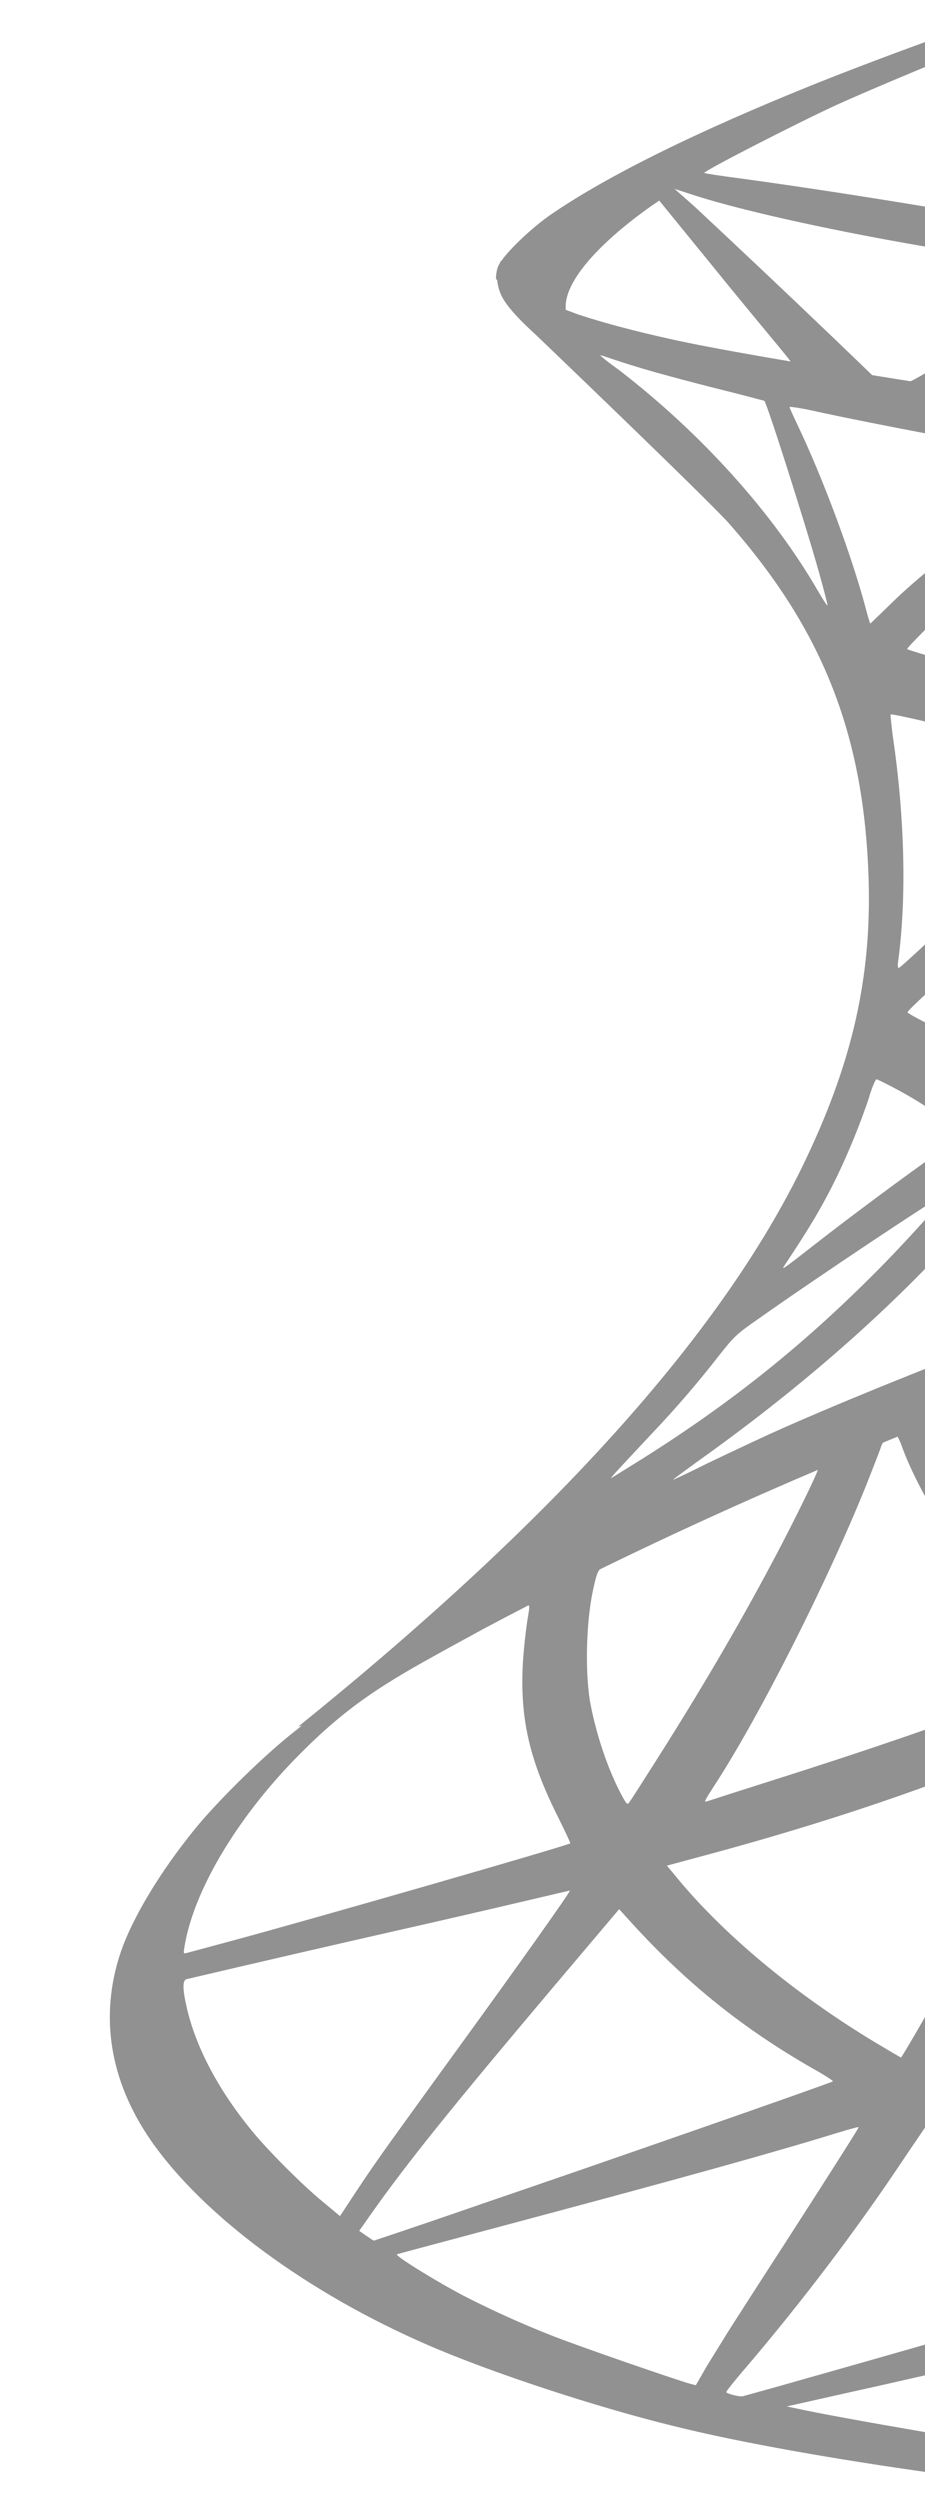 <svg width="20" height="54" viewBox="0 0 20 54" fill="none" xmlns="http://www.w3.org/2000/svg">
<g clip-path="url(#clip0_15_41)">
<path d="M22.745 0V0.001C22.562 -0.024 19.606 1.022 17.7 1.782C15.127 2.812 13.13 3.793 11.898 4.643C11.5 4.92 11.015 5.381 10.834 5.643L10.831 5.634C10.819 5.654 10.81 5.675 10.801 5.696C10.792 5.713 10.779 5.732 10.773 5.747C10.739 5.836 10.722 5.93 10.724 6.025L10.751 6.051C10.758 6.138 10.779 6.236 10.823 6.344C10.932 6.605 11.248 6.924 11.606 7.251C11.606 7.251 15.311 10.798 15.761 11.305C17.808 13.627 18.7 15.915 18.783 19.07C18.833 21.097 18.441 22.88 17.467 24.948C15.735 28.658 12.081 32.754 6.444 37.298L6.53 37.27C6.491 37.3 6.441 37.343 6.403 37.372C5.729 37.895 4.729 38.876 4.221 39.498C3.463 40.429 2.865 41.418 2.606 42.179C2.148 43.552 2.373 44.941 3.255 46.224C4.388 47.859 6.644 49.528 9.275 50.663C10.616 51.244 12.871 51.988 14.57 52.404C17.392 53.107 22.854 53.867 25.859 53.981C26.466 54.006 27.282 54.006 27.316 53.981C27.382 53.941 27.849 53.067 28.39 51.98C30.238 48.277 31.57 44.803 32.294 41.835C32.727 40.037 33.068 37.642 33.293 34.806C33.351 34.012 33.376 31.356 33.327 30.457C33.251 28.986 33.119 27.792 32.911 26.624C32.895 26.544 32.885 26.463 32.88 26.382C39.574 24.43 46.961 22.661 51.867 21.924L52.625 21.809L52.508 21.629C51.842 20.615 51.385 19.986 50.835 19.316C49.236 17.371 47.297 15.793 44.924 14.486C41.661 12.695 37.44 11.297 32.095 10.259C31.087 10.063 28.874 9.687 27.076 9.417L26.908 9.122C25.926 7.422 24.844 5.314 24.211 3.892C23.72 2.788 23.253 1.513 22.995 0.597C22.854 0.041 22.838 0.008 22.745 0ZM22.612 0.417H22.621C22.629 0.425 22.662 0.655 22.695 0.924C22.837 2.068 23.095 3.172 23.503 4.366C23.811 5.264 23.811 5.216 23.453 5.109C22.604 4.881 18.8 4.235 16.044 3.859C15.602 3.802 15.228 3.745 15.228 3.736C15.195 3.703 17.217 2.666 18.108 2.257C19.248 1.742 22.379 0.458 22.612 0.417ZM14.586 4.08L14.911 4.186C16.677 4.774 21.113 5.609 23.561 5.805C23.836 5.829 24.069 5.854 24.077 5.854C24.085 5.862 23.853 5.984 23.553 6.123C22.371 6.704 21.071 7.414 20.172 7.962C19.968 8.087 19.781 8.193 19.688 8.236L18.858 8.103L18.074 7.349C17.062 6.381 16.044 5.419 15.019 4.463L14.586 4.08ZM14.254 4.333L15.427 5.772C16.069 6.565 16.718 7.341 16.859 7.513C16.984 7.665 17.075 7.776 17.093 7.808C16.261 7.666 15.371 7.51 14.686 7.365C14.187 7.258 13.23 7.038 12.48 6.785C12.403 6.755 12.315 6.723 12.231 6.692V6.606C12.24 6.057 12.947 5.24 14.145 4.406L14.254 4.333ZM24.211 6.294C24.218 6.291 24.223 6.291 24.228 6.295C24.261 6.295 24.302 6.368 24.401 6.588C24.685 7.201 25.568 8.853 25.785 9.172L25.812 9.215C24.239 8.971 22.666 8.719 21.096 8.46C21.146 8.424 21.2 8.391 21.255 8.362C22.13 7.888 23.012 7.284 23.795 6.638C23.986 6.483 24.16 6.336 24.194 6.312C24.198 6.304 24.204 6.298 24.211 6.294ZM12.979 7.675C12.988 7.668 13.121 7.717 13.296 7.774C13.695 7.906 14.097 8.025 14.503 8.133C14.868 8.232 15.235 8.327 15.602 8.419C16.101 8.542 16.518 8.657 16.526 8.657C16.585 8.714 17.425 11.354 17.709 12.368C17.817 12.752 17.9 13.079 17.892 13.079C17.884 13.087 17.792 12.948 17.683 12.76C16.709 11.077 15.169 9.368 13.387 7.994C13.154 7.831 12.979 7.684 12.979 7.675H12.979ZM17.067 8.78C17.067 8.796 17.067 8.788 17.076 8.788C17.118 8.788 17.301 8.812 17.526 8.861C18.941 9.172 21.48 9.646 23.103 9.916C23.378 9.957 23.594 10.006 23.594 10.022C23.594 10.039 23.495 10.096 23.37 10.161C23.095 10.3 21.988 10.946 21.621 11.191C20.697 11.796 19.865 12.449 19.265 13.038C19.117 13.184 18.967 13.328 18.816 13.471C18.816 13.471 18.766 13.332 18.724 13.16C18.424 12.024 17.8 10.341 17.233 9.155C17.142 8.967 17.067 8.796 17.067 8.78ZM24.286 10.136C24.335 10.153 24.419 10.431 24.585 11.044C24.898 12.267 25.032 13.527 24.985 14.787C24.968 15.13 24.951 15.45 24.934 15.491L24.91 15.571L24.477 15.432C23.586 15.155 22.138 14.738 20.898 14.395C20.19 14.207 19.615 14.035 19.615 14.019C19.615 13.97 20.648 12.956 21.089 12.572C21.93 11.845 24.21 10.112 24.286 10.136ZM24.86 10.218C24.884 10.194 28.307 10.773 29.864 11.068C31.022 11.289 32.703 11.632 32.803 11.673C32.853 11.69 32.678 11.787 32.12 12.033C29.922 13.005 28.29 13.88 26.666 14.943C26.242 15.221 25.884 15.45 25.876 15.45C25.867 15.45 25.859 15.212 25.859 14.926C25.859 13.373 25.544 11.804 24.96 10.48C24.902 10.349 24.851 10.226 24.86 10.218ZM33.709 11.934C33.734 11.959 33.626 12.622 33.526 13.014C33.226 14.232 32.419 16.039 31.429 17.739C31.254 18.041 31.095 18.286 31.078 18.294C31.062 18.302 30.839 18.179 30.58 18.032C29.614 17.476 28.515 16.954 27.316 16.463C26.983 16.324 26.691 16.21 26.683 16.193C26.625 16.144 29.306 14.403 30.721 13.569C31.845 12.899 33.677 11.902 33.709 11.934ZM34.343 12.033C34.418 12.033 35.933 12.441 36.724 12.67C38.68 13.242 40.928 14.052 42.393 14.706L43.001 14.975L42.577 15.073C38.998 15.882 35.933 16.815 32.977 17.992C32.735 18.09 32.519 18.171 32.502 18.171C32.486 18.171 32.57 17.984 32.678 17.755C33.569 15.899 34.142 13.962 34.284 12.31C34.292 12.155 34.318 12.033 34.343 12.033ZM19.257 15.433C19.282 15.409 20.439 15.679 21.064 15.85C22.013 16.112 24.028 16.774 24.028 16.822C24.028 16.831 23.802 17.019 23.536 17.247C22.445 18.139 21.396 19.079 20.139 20.272C19.765 20.624 19.449 20.909 19.432 20.909C19.415 20.909 19.407 20.861 19.415 20.796C19.606 19.422 19.565 17.657 19.299 15.867C19.273 15.638 19.249 15.441 19.257 15.433ZM43.575 15.458C43.592 15.474 43.043 16.324 42.692 16.806C42.193 17.509 41.461 18.441 39.804 20.485C39.074 21.384 38.347 22.286 37.623 23.19C37.29 23.599 37.015 23.942 37.006 23.942C36.998 23.942 36.89 23.795 36.773 23.615C35.841 22.242 34.725 21.041 33.401 19.962C33.2 19.794 32.995 19.63 32.786 19.471C32.694 19.405 32.619 19.34 32.619 19.332C32.619 19.308 34.034 18.711 35.108 18.286C36.99 17.534 39.553 16.635 41.477 16.054C42.484 15.744 43.559 15.441 43.575 15.458ZM44.217 15.621C44.25 15.613 44.45 15.711 44.691 15.85C46.714 16.986 48.696 18.45 50.261 19.953C50.702 20.379 51.792 21.489 51.776 21.497C51.776 21.497 51.393 21.531 50.943 21.564C47.438 21.825 42.951 22.552 38.639 23.574C38.347 23.639 38.089 23.697 38.072 23.697C38.056 23.697 38.38 23.378 38.788 22.994C41.319 20.599 42.476 19.087 43.841 16.389C44.033 15.989 44.2 15.646 44.217 15.621ZM25.676 17.485C25.792 17.509 26.874 18.008 27.69 18.409C28.44 18.776 29.564 19.364 29.622 19.414C29.631 19.422 29.231 19.626 28.74 19.864C27.272 20.58 25.836 21.357 24.435 22.193C24.035 22.43 23.703 22.626 23.695 22.626C23.661 22.626 23.67 22.593 23.894 22.193C24.644 20.853 25.244 19.251 25.585 17.689C25.618 17.567 25.651 17.485 25.676 17.485ZM24.593 17.681C24.619 17.705 24.336 18.711 24.16 19.259C23.819 20.296 23.245 21.596 22.687 22.577C22.553 22.806 22.354 23.142 22.245 23.329L22.037 23.656L21.572 23.215C21.03 22.7 20.589 22.381 20.023 22.094C19.798 21.98 19.623 21.882 19.623 21.866C19.623 21.8 21.047 20.534 22.138 19.618C22.92 18.956 24.569 17.656 24.593 17.681ZM31.212 20.354L31.621 20.615C32.553 21.212 33.651 22.005 34.492 22.699C34.967 23.083 35.882 23.893 36.066 24.089L36.166 24.195L35.491 24.384C31.678 25.422 28.731 26.345 25.293 27.588C24.909 27.727 24.585 27.841 24.56 27.841C24.51 27.841 24.468 27.881 25.326 27.105C27.524 25.119 29.473 22.929 30.922 20.796L31.212 20.354ZM29.472 20.779C29.489 20.796 28.349 22.372 27.666 23.264C26.85 24.326 25.401 26.108 24.401 27.269C23.985 27.751 23.628 28.151 23.611 28.159C23.586 28.168 23.577 28.045 23.577 27.857C23.577 26.868 23.32 25.814 22.87 24.915C22.679 24.539 22.646 24.449 22.688 24.408C22.846 24.269 25.268 22.913 26.799 22.103C27.832 21.563 29.448 20.763 29.472 20.779ZM18.949 23.313C18.974 23.313 19.165 23.411 19.382 23.525C19.889 23.797 20.368 24.114 20.814 24.474C20.831 24.49 20.614 24.662 20.331 24.866C19.54 25.422 18.342 26.313 17.642 26.861C16.909 27.433 16.884 27.449 16.967 27.326C17.517 26.501 17.792 26.035 18.084 25.438C18.352 24.883 18.585 24.312 18.783 23.729C18.849 23.493 18.932 23.313 18.949 23.313ZM21.755 25.47C21.797 25.462 21.846 25.536 22.071 25.863C22.545 26.558 22.912 27.49 23.003 28.242L23.02 28.405L21.88 28.838C19.84 29.615 17.958 30.383 16.685 30.956C16.219 31.17 15.756 31.388 15.294 31.609C14.886 31.814 14.553 31.969 14.553 31.961C14.553 31.953 14.811 31.765 15.127 31.536C17.617 29.762 19.773 27.817 21.389 25.872C21.563 25.667 21.721 25.479 21.738 25.471L21.755 25.47ZM20.465 25.781V25.782C20.498 25.814 19.549 26.868 18.899 27.514C17.292 29.124 15.702 30.383 13.729 31.609C13.479 31.765 13.255 31.904 13.23 31.919C13.172 31.952 13.246 31.87 14.112 30.947C14.62 30.412 15.101 29.853 15.553 29.272C15.869 28.871 15.927 28.814 16.385 28.496C17.609 27.629 20.432 25.748 20.465 25.781ZM31.625 26.751C31.743 27.197 31.96 29.335 32.02 30.751C32.037 31.086 32.028 31.307 32.011 31.307C31.945 31.307 30.604 30.531 29.648 29.942C28.818 29.429 27.25 28.409 26.992 28.207C28.529 27.698 30.073 27.212 31.625 26.751ZM26.097 28.52C26.206 28.566 26.369 28.655 26.7 28.855C28.415 29.91 30.747 31.185 31.746 31.61C32.053 31.741 32.086 31.691 31.379 32.166C29.864 33.179 27.974 34.176 25.66 35.181C25.251 35.361 24.91 35.5 24.902 35.5C24.884 35.5 24.935 35.295 25.001 35.05C25.559 33.015 25.876 30.956 25.893 29.305C25.897 28.892 25.899 28.689 25.91 28.585L26.097 28.52ZM24.823 28.965C24.863 29.166 24.832 30.807 24.768 31.282C24.619 32.487 24.363 33.677 24.003 34.838C23.911 35.141 23.827 35.395 23.811 35.41C23.777 35.451 22.637 34.356 22.262 33.931C21.613 33.195 21.105 32.46 20.731 31.741C20.557 31.407 20.306 30.81 20.277 30.678C21.502 30.19 22.732 29.719 23.969 29.263C24.234 29.165 24.546 29.063 24.823 28.965ZM19.407 31.032C19.427 31.061 19.477 31.17 19.524 31.307C19.79 32.018 20.389 33.064 20.905 33.734C21.471 34.47 22.213 35.255 22.829 35.77C23.029 35.933 23.211 36.089 23.237 36.113C23.286 36.163 23.303 36.154 21.946 36.661C20.373 37.25 18.658 37.838 16.693 38.459C16.223 38.608 15.754 38.758 15.286 38.909C15.21 38.934 15.237 38.892 15.453 38.557C16.427 37.062 17.908 34.128 18.741 32.051C18.883 31.691 19.024 31.331 19.049 31.25C19.061 31.209 19.077 31.186 19.093 31.16L19.407 31.032ZM17.684 31.749C17.627 31.914 17.266 32.657 16.893 33.374C16.085 34.92 15.203 36.44 14.021 38.288C13.82 38.606 13.63 38.901 13.604 38.933C13.563 38.99 13.546 38.974 13.412 38.721C13.129 38.173 12.897 37.471 12.771 36.825C12.646 36.187 12.671 35.075 12.813 34.389C12.878 34.086 12.906 33.972 12.968 33.899C14.52 33.141 16.093 32.424 17.684 31.749V31.749ZM32.07 32.255V32.598C32.07 34.421 31.87 36.922 31.578 38.745C31.529 39.064 31.487 39.326 31.479 39.334C31.479 39.334 31.237 39.269 30.954 39.187C29.628 38.773 28.345 38.234 27.125 37.577C26.317 37.144 25.144 36.432 25.177 36.399C25.185 36.391 25.535 36.212 25.942 35.999C27.574 35.165 29.139 34.266 30.497 33.374C31.005 33.04 31.77 32.501 31.936 32.354L32.07 32.255ZM11.424 34.676C11.456 34.677 11.446 34.744 11.397 35.035C11.356 35.325 11.325 35.616 11.306 35.908C11.239 37.102 11.439 37.986 12.039 39.195C12.205 39.53 12.338 39.808 12.33 39.816C12.272 39.865 6.76 41.451 5.029 41.917C4.513 42.056 4.063 42.178 4.03 42.186C3.971 42.203 3.963 42.195 3.988 42.056C4.18 40.854 5.112 39.285 6.411 37.961C7.277 37.078 7.968 36.563 9.15 35.901C9.545 35.68 10.037 35.41 10.463 35.179C10.78 35.01 11.101 34.842 11.424 34.676ZM24.41 36.955H24.41C24.419 36.947 24.618 37.053 24.86 37.192C26.641 38.206 29.122 39.146 31.237 39.628L31.428 39.669L31.162 39.817C30.055 40.421 26.416 41.909 22.695 43.274C22.154 43.47 21.622 43.666 21.522 43.707C21.422 43.748 21.33 43.773 21.33 43.764C21.33 43.756 21.48 43.47 21.671 43.118C22.712 41.205 23.761 38.876 24.294 37.258C24.361 37.103 24.401 36.964 24.41 36.955ZM23.086 37.38H23.087C23.096 37.388 23.029 37.56 22.945 37.757C22.221 39.481 21.272 41.361 20.056 43.47C19.748 44.01 19.49 44.443 19.482 44.443C19.474 44.443 19.224 44.295 18.923 44.116C17.159 43.053 15.593 41.745 14.57 40.478L14.419 40.298L15.177 40.094C17.891 39.367 20.198 38.582 22.487 37.618C22.812 37.487 23.078 37.38 23.086 37.38ZM31.312 40.2C31.32 40.389 30.896 42.072 30.546 43.29C30.255 44.312 30.005 45.113 29.547 46.527C29.347 47.149 29.173 47.663 29.164 47.663C29.155 47.663 29.106 47.655 29.056 47.639C26.583 47.198 24.369 46.584 22.287 45.767C21.705 45.538 20.872 45.17 20.822 45.129C20.806 45.113 21.305 44.884 21.938 44.614C25.726 42.988 29.655 41.14 31.005 40.348C31.163 40.249 31.287 40.2 31.312 40.2ZM12.322 40.837C12.339 40.854 11.281 42.35 9.8 44.386C9.283 45.097 8.684 45.93 8.459 46.24C8.199 46.6 7.946 46.966 7.701 47.336L7.351 47.868L6.977 47.556C6.536 47.196 5.77 46.429 5.429 46.004C4.713 45.129 4.229 44.205 4.038 43.363C3.946 42.971 3.946 42.775 4.03 42.751C5.505 42.405 6.982 42.064 8.46 41.728C9.454 41.504 10.447 41.275 11.44 41.042C11.922 40.928 12.314 40.837 12.322 40.837ZM13.387 41.238L13.654 41.532C14.853 42.849 16.076 43.821 17.558 44.671C17.825 44.819 18.025 44.949 18.008 44.958C17.95 44.998 12.863 46.772 10.507 47.573C9.701 47.853 8.894 48.128 8.084 48.398C8.076 48.398 8.001 48.349 7.918 48.292L7.767 48.186L8.009 47.842C8.791 46.731 9.774 45.513 11.914 42.979L13.387 41.238ZM20.032 45.905C20.04 45.897 20.405 46.027 20.856 46.192C21.938 46.592 22.795 46.846 23.944 47.132C25.359 47.483 27.408 47.826 28.615 47.925C28.799 47.941 28.898 47.957 28.865 47.981C28.806 48.014 27.582 48.415 26.683 48.693C25.251 49.135 20.881 50.401 17.317 51.407C16.899 51.527 16.48 51.644 16.06 51.759C15.977 51.775 15.702 51.7 15.702 51.668C15.702 51.652 15.902 51.399 16.143 51.121C17.342 49.715 18.533 48.145 19.524 46.657C19.799 46.248 20.032 45.913 20.032 45.905ZM18.566 45.946H18.566C18.575 45.955 17.983 46.886 16.951 48.488C16.51 49.167 16.018 49.936 15.844 50.205C15.677 50.467 15.427 50.876 15.285 51.104L15.045 51.521L14.92 51.489C14.62 51.406 12.513 50.679 11.955 50.458C11.294 50.2 10.647 49.908 10.016 49.584C9.35 49.232 8.518 48.709 8.584 48.693C8.601 48.684 9.741 48.382 11.115 48.014C14.761 47.042 16.784 46.478 18.108 46.069C18.349 45.995 18.557 45.938 18.566 45.946ZM28.931 48.333H28.94C28.973 48.415 27.624 52.093 27.132 53.253C27.025 53.515 26.983 53.581 26.924 53.572C26.782 53.564 24.827 53.295 23.636 53.123C21.563 52.813 18.082 52.216 17.209 52.02L17.01 51.979L18.25 51.701C20.914 51.112 22.196 50.794 23.495 50.401C25.172 49.898 26.811 49.277 28.399 48.545C28.657 48.431 28.872 48.341 28.931 48.333V48.333Z" fill="#919191"/>
</g>
<defs>
<clipPath id="clip0_15_41">
<rect width="55" height="54" fill="white"/>
</clipPath>
</defs>
</svg>
